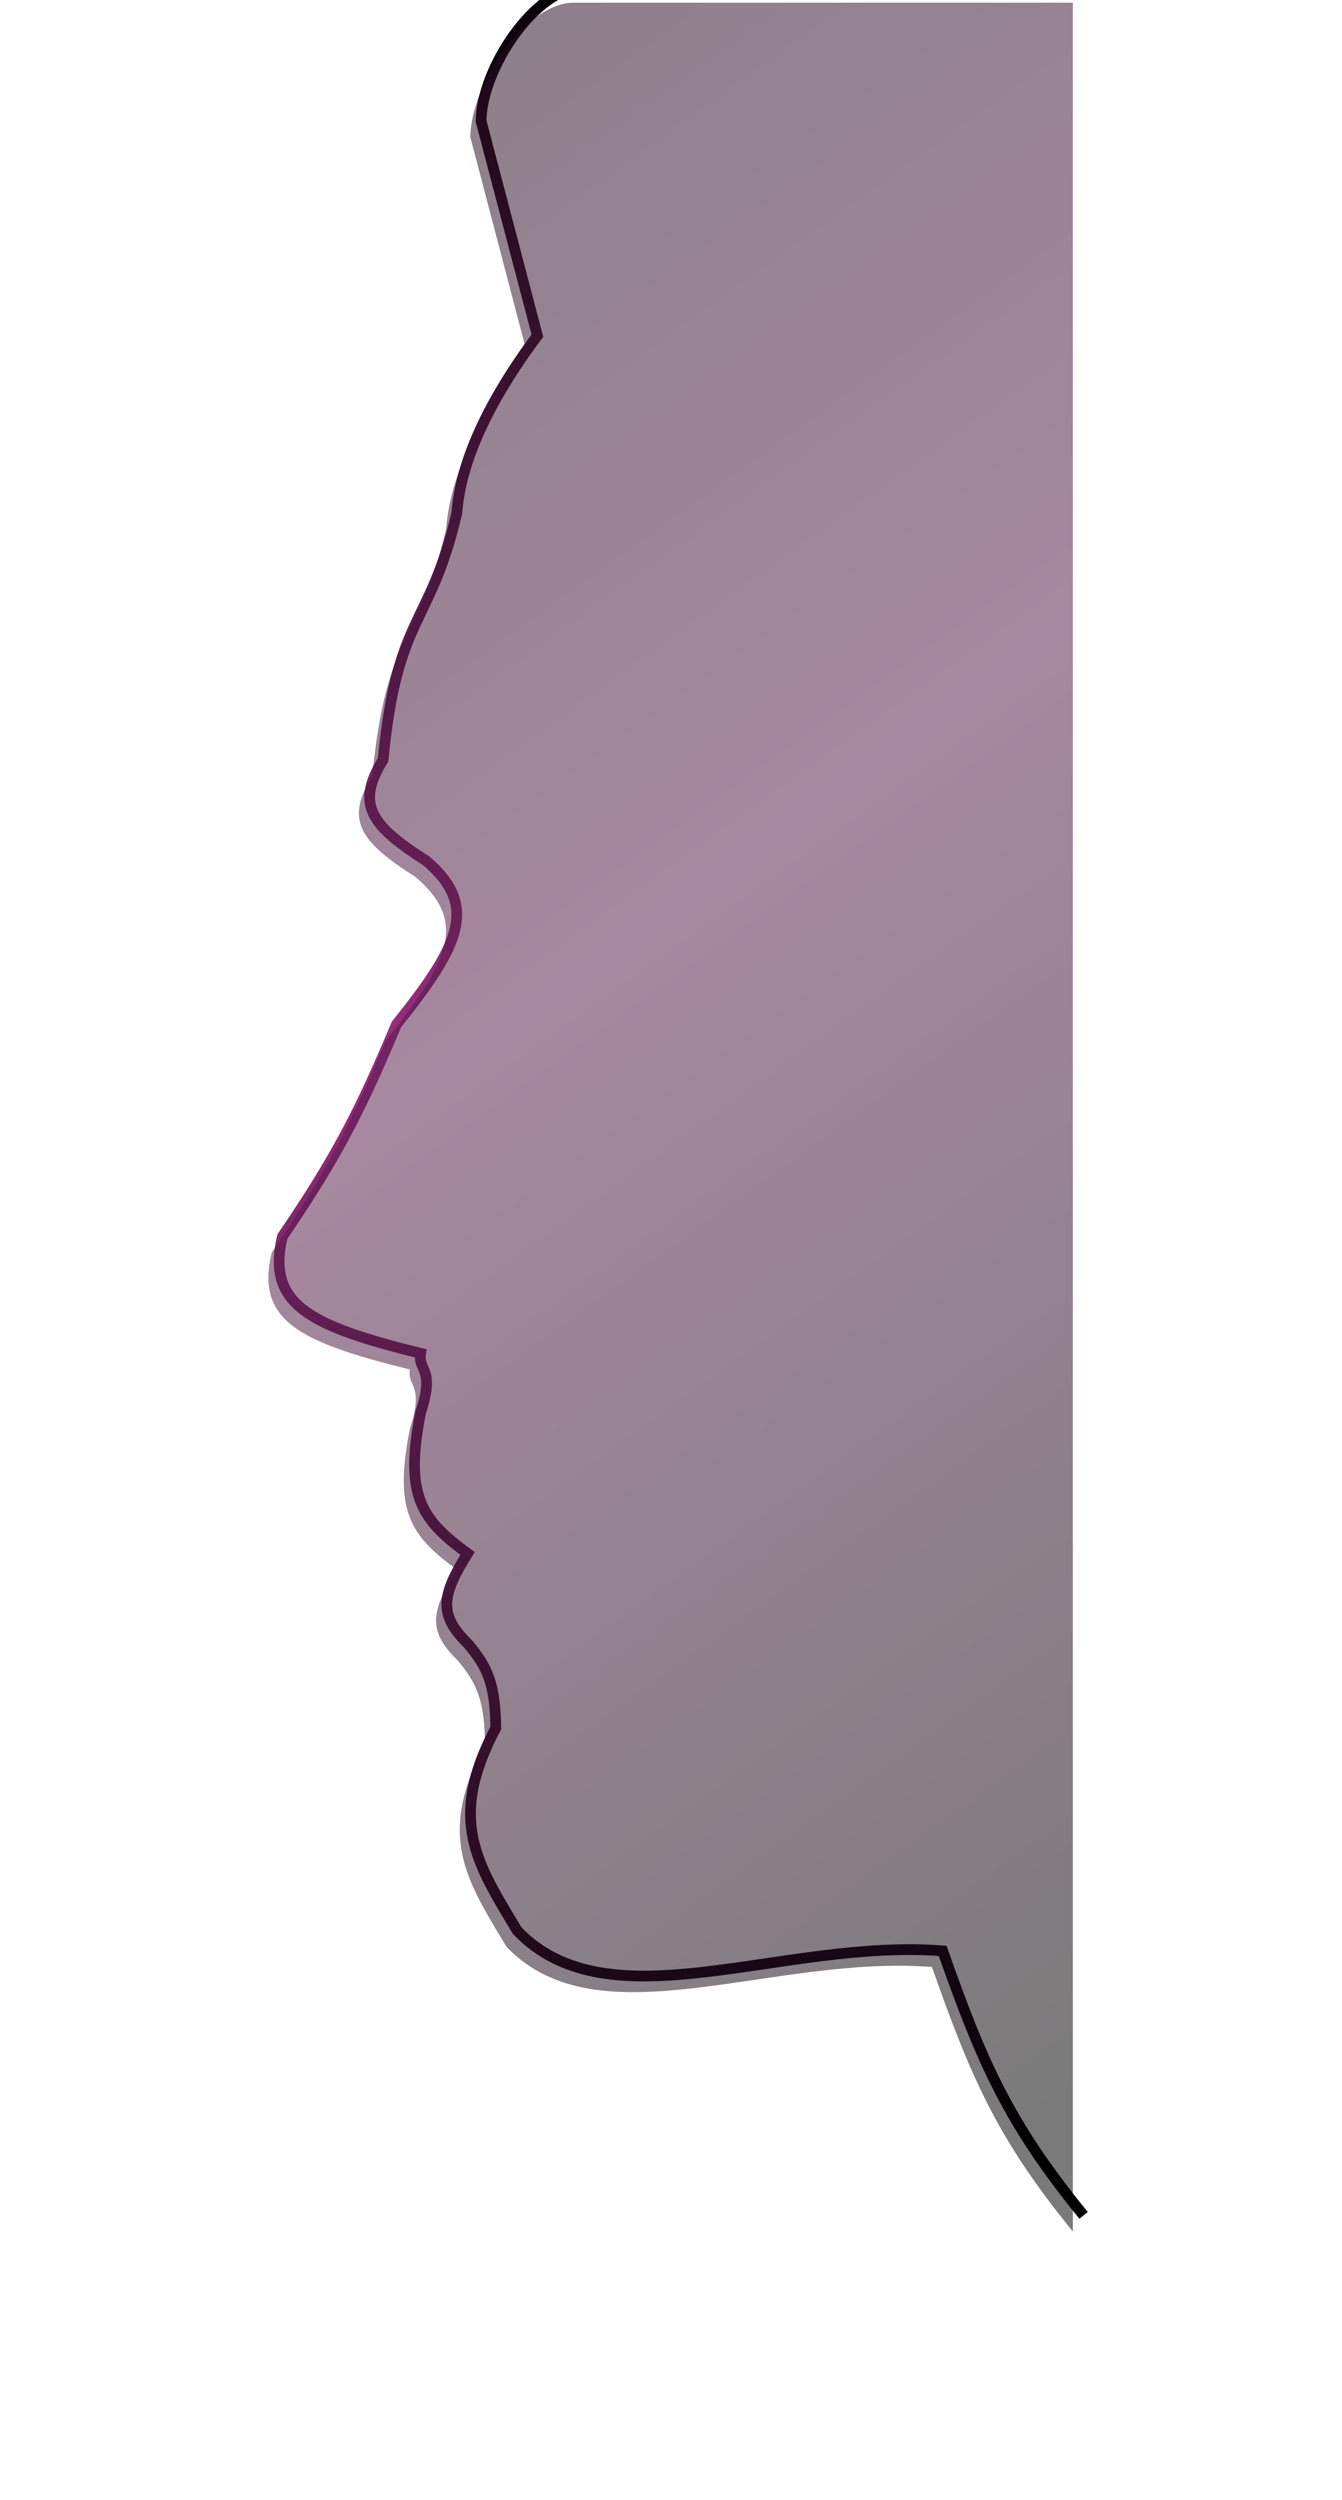 <svg width="500" height="931" viewBox="0 0 500 931" fill="none" xmlns="http://www.w3.org/2000/svg">
<g filter="url(#filter0_d_77_674)">
<path d="M202.216 1C184.276 1.731 164.591 31.27 164.216 51L185.216 131C166.806 155.711 156.6 178.045 155.216 197C145.216 240 133.013 234.129 127.716 289C117.493 305.395 123.015 313.392 143.716 326.5C163.464 343.259 156.329 358.004 132.716 387.5C119.547 418.739 110.954 436.117 90.216 466.5C84.206 491.782 100.336 499.766 141.716 510C140.622 516.487 147.216 515.5 141.716 532C135.716 562.5 141.633 571.786 159.216 584.5C150.014 599.293 147.845 607.031 159.216 618C166.732 626.811 169.502 633.227 169.716 649.5C151.539 683.827 162.716 700 177.716 725C211.985 760.763 276.037 727.836 336.216 732.5C350.854 774.03 360.6 796.511 388.716 831" stroke="url(#paint0_linear_77_674)" stroke-width="4"/>
</g>
<g filter="url(#filter1_f_77_674)">
<path d="M175.216 51C175.591 31.27 195.276 1.731 213.216 1H399.716V831C371.6 796.511 361.854 774.03 347.216 732.5C287.037 727.836 222.985 760.763 188.716 725C173.716 700 162.539 683.826 180.716 649.5C180.502 633.227 177.732 626.811 170.216 618C158.845 607.031 161.014 599.293 170.216 584.5C152.633 571.786 146.716 562.5 152.716 532C158.216 515.5 151.622 516.487 152.716 510C111.336 499.766 95.206 491.783 101.216 466.5C121.954 436.117 130.547 418.739 143.716 387.5C167.329 358.004 174.464 343.259 154.716 326.5C134.015 313.392 128.493 305.396 138.716 289C144.013 234.129 156.216 240 166.216 197C167.6 178.045 177.806 155.711 196.216 131L175.216 51Z" fill="url(#paint1_linear_77_674)" fill-opacity="0.4"/>
<path d="M175.216 51C175.591 31.27 195.276 1.731 213.216 1H399.716V831C371.6 796.511 361.854 774.03 347.216 732.5C287.037 727.836 222.985 760.763 188.716 725C173.716 700 162.539 683.826 180.716 649.5C180.502 633.227 177.732 626.811 170.216 618C158.845 607.031 161.014 599.293 170.216 584.5C152.633 571.786 146.716 562.5 152.716 532C158.216 515.5 151.622 516.487 152.716 510C111.336 499.766 95.206 491.783 101.216 466.5C121.954 436.117 130.547 418.739 143.716 387.5C167.329 358.004 174.464 343.259 154.716 326.5C134.015 313.392 128.493 305.396 138.716 289C144.013 234.129 156.216 240 166.216 197C167.6 178.045 177.806 155.711 196.216 131L175.216 51Z" fill="black" fill-opacity="0.2"/>
</g>
<defs>
<filter id="filter0_d_77_674" x="82.8" y="-26.198" width="341.666" height="871.662" filterUnits="userSpaceOnUse" color-interpolation-filters="sRGB">
<feFlood flood-opacity="0" result="BackgroundImageFix"/>
<feColorMatrix in="SourceAlpha" type="matrix" values="0 0 0 0 0 0 0 0 0 0 0 0 0 0 0 0 0 0 127 0" result="hardAlpha"/>
<feOffset dx="15" dy="-6"/>
<feGaussianBlur stdDeviation="9.6"/>
<feComposite in2="hardAlpha" operator="out"/>
<feColorMatrix type="matrix" values="0 0 0 0 0.592 0 0 0 0 0.184 0 0 0 0 0.502 0 0 0 1 0"/>
<feBlend mode="normal" in2="BackgroundImageFix" result="effect1_dropShadow_77_674"/>
<feBlend mode="normal" in="SourceGraphic" in2="effect1_dropShadow_77_674" result="shape"/>
</filter>
<filter id="filter1_f_77_674" x="0" y="-99" width="499.716" height="1030" filterUnits="userSpaceOnUse" color-interpolation-filters="sRGB">
<feFlood flood-opacity="0" result="BackgroundImageFix"/>
<feBlend mode="normal" in="SourceGraphic" in2="BackgroundImageFix" result="shape"/>
<feGaussianBlur stdDeviation="50" result="effect1_foregroundBlur_77_674"/>
</filter>
<linearGradient id="paint0_linear_77_674" x1="271.075" y1="-14.743" x2="271.075" y2="815.257" gradientUnits="userSpaceOnUse">
<stop/>
<stop offset="0.499" stop-color="#972F80"/>
<stop offset="1"/>
</linearGradient>
<linearGradient id="paint1_linear_77_674" x1="3.5" y1="-134" x2="575" y2="664.5" gradientUnits="userSpaceOnUse">
<stop/>
<stop offset="0.538" stop-color="#8C2B76"/>
<stop offset="1"/>
</linearGradient>
</defs>
</svg>
